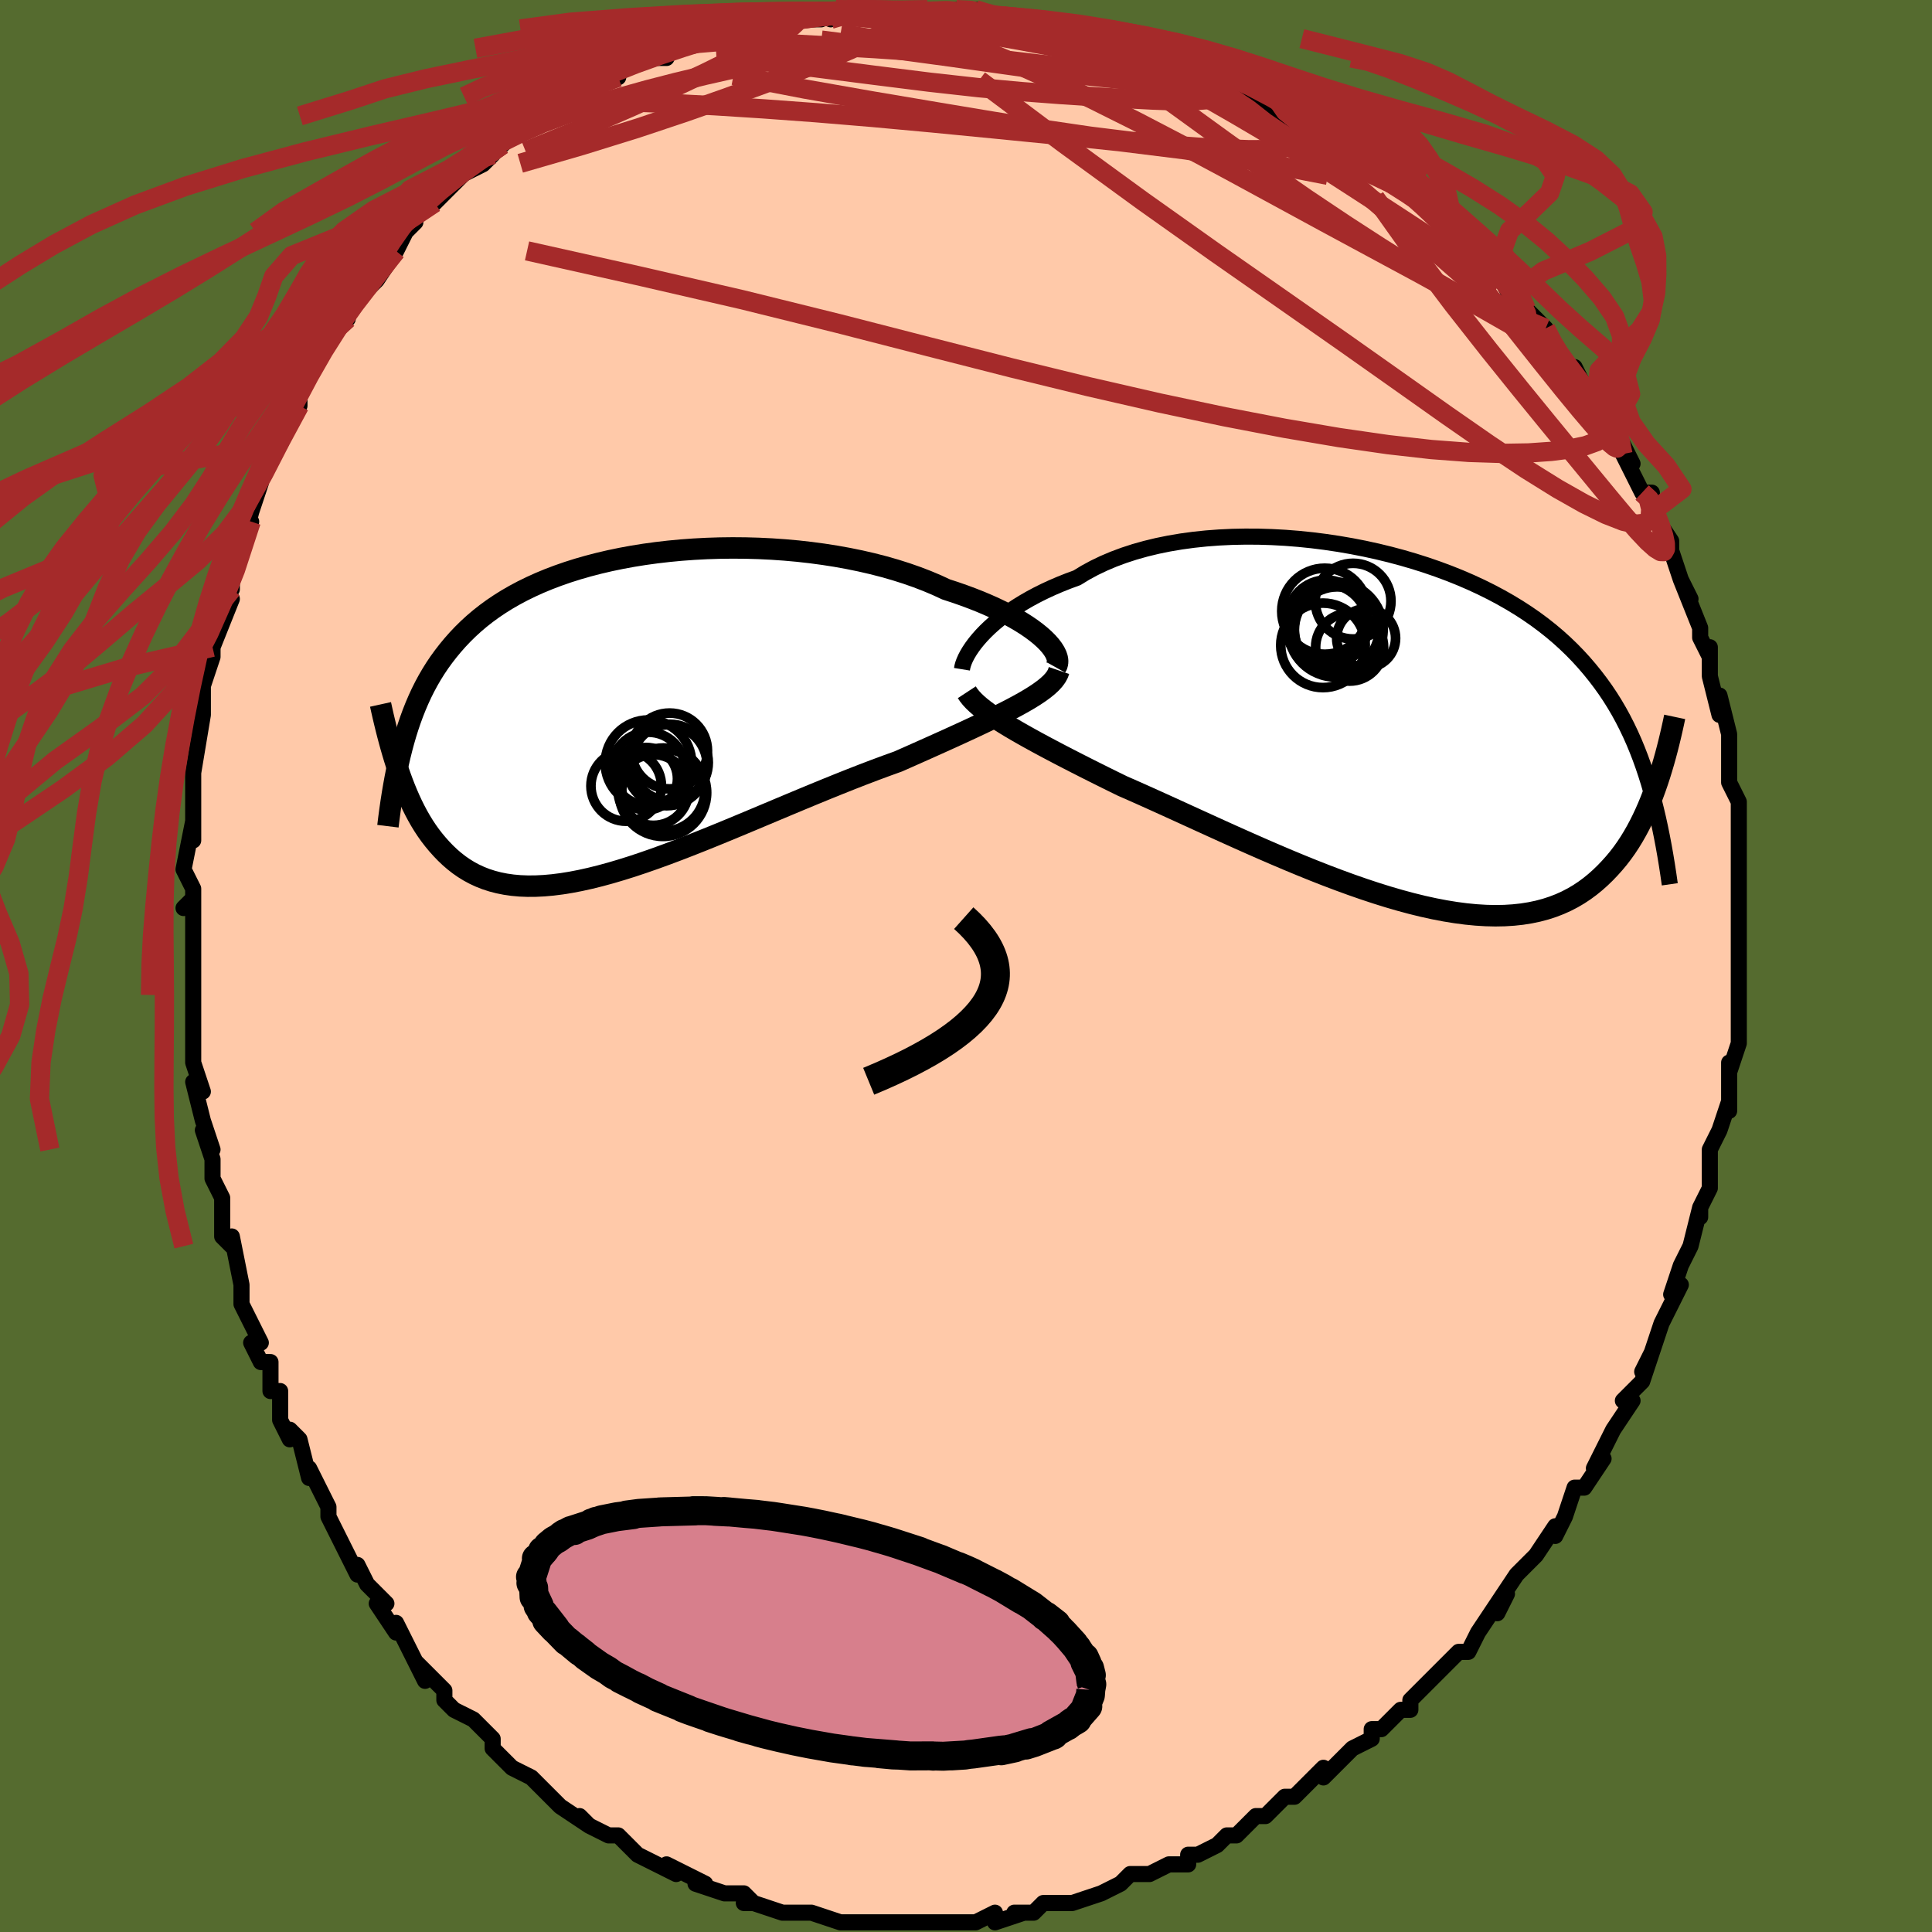 <svg viewBox="-100 -100 200 200" xmlns="http://www.w3.org/2000/svg" width="400" height="400" id="face-svg"><defs><clipPath id="leftEyeClipPath"><polyline points="43.663,-7.86,43.268,-8.214,42.827,-8.571,42.341,-8.932,41.812,-9.294,41.241,-9.655,40.628,-10.015,39.976,-10.373,39.286,-10.726,38.559,-11.075,37.796,-11.417,37,-11.753,36.171,-12.08,35.311,-12.399,34.421,-12.709,33.503,-13.008,32.545,-13.452,31.539,-13.876,30.488,-14.28,29.395,-14.662,28.263,-15.021,27.094,-15.356,25.891,-15.666,24.658,-15.95,23.398,-16.208,22.115,-16.44,20.811,-16.644,19.49,-16.821,18.156,-16.971,16.812,-17.092,15.461,-17.186,14.108,-17.252,12.754,-17.29,11.403,-17.301,10.059,-17.285,8.725,-17.242,7.402,-17.172,6.095,-17.077,4.805,-16.955,3.535,-16.808,2.288,-16.637,1.065,-16.441,-0.131,-16.221,-1.299,-15.979,-2.437,-15.713,-3.544,-15.426,-4.618,-15.118,-5.658,-14.789,-6.664,-14.439,-7.634,-14.071,-8.569,-13.684,-9.467,-13.278,-10.329,-12.856,-11.155,-12.416,-11.945,-11.961,-12.699,-11.49,-13.419,-11.004,-14.104,-10.504,-14.756,-9.991,-15.376,-9.464,-15.965,-8.925,-16.524,-8.375,-17.056,-7.814,-17.561,-7.242,-18.043,-6.66,-18.502,-6.068,-18.939,-5.466,-19.353,-4.852,-19.745,-4.225,-20.116,-3.586,-20.467,-2.935,-20.798,-2.272,-21.109,-1.598,-21.403,-0.911,-21.68,-0.214,-21.94,0.495,-22.185,1.215,-22.415,1.946,-22.631,2.688,-22.833,3.441,-23.401,5.126,-23.198,5.74,-22.986,6.349,-22.765,6.953,-22.533,7.55,-22.29,8.141,-22.036,8.722,-21.77,9.295,-21.491,9.857,-21.199,10.407,-20.893,10.944,-20.572,11.468,-20.236,11.976,-19.884,12.468,-19.516,12.944,-19.131,13.405,-18.729,13.854,-18.309,14.29,-17.869,14.709,-17.408,15.108,-16.924,15.487,-16.416,15.841,-15.883,16.17,-15.324,16.471,-14.737,16.743,-14.123,16.984,-13.479,17.192,-12.805,17.367,-12.101,17.507,-11.365,17.612,-10.599,17.681,-9.801,17.712,-8.971,17.706,-8.109,17.663,-7.216,17.583,-6.291,17.466,-5.336,17.312,-4.349,17.122,-3.333,16.896,-2.288,16.637,-1.214,16.344,-0.114,16.019,1.013,15.665,2.164,15.281,3.339,14.871,4.535,14.437,5.752,13.98,6.986,13.502,8.237,13.007,9.503,12.496,10.78,11.972,12.067,11.438,13.362,10.897,14.662,10.351,15.965,9.803,17.267,9.256,18.568,8.713,19.863,8.176,21.15,7.648,22.426,7.132,23.689,6.629,24.935,6.143,26.162,5.676,27.368,5.229,28.549,4.803,29.581,4.347,30.596,3.896,31.594,3.451,32.572,3.012,33.529,2.581,34.463,2.156,35.372,1.74,36.254,1.331,37.107,0.93,37.93,0.536,38.72,0.151,39.476,-0.226,40.195,-0.595,40.876,-0.957,41.516,-1.312"></polyline></clipPath><clipPath id="rightEyeClipPath"><polyline points="-43.33,-9.675,-42.921,-10.101,-42.474,-10.531,-41.989,-10.962,-41.468,-11.393,-40.91,-11.822,-40.315,-12.246,-39.685,-12.665,-39.02,-13.076,-38.321,-13.479,-37.589,-13.872,-36.824,-14.253,-36.027,-14.622,-35.199,-14.977,-34.342,-15.318,-33.456,-15.643,-32.589,-16.172,-31.669,-16.67,-30.698,-17.136,-29.678,-17.568,-28.612,-17.965,-27.501,-18.327,-26.349,-18.651,-25.159,-18.939,-23.933,-19.189,-22.676,-19.402,-21.39,-19.577,-20.079,-19.715,-18.747,-19.815,-17.397,-19.88,-16.033,-19.907,-14.657,-19.9,-13.275,-19.857,-11.889,-19.781,-10.503,-19.671,-9.12,-19.529,-7.743,-19.355,-6.375,-19.151,-5.02,-18.917,-3.68,-18.655,-2.358,-18.365,-1.057,-18.048,0.222,-17.706,1.476,-17.339,2.702,-16.949,3.9,-16.536,5.067,-16.102,6.202,-15.647,7.304,-15.172,8.372,-14.678,9.404,-14.166,10.401,-13.637,11.361,-13.091,12.285,-12.53,13.173,-11.953,14.024,-11.363,14.839,-10.758,15.619,-10.14,16.364,-9.51,17.075,-8.867,17.755,-8.213,18.403,-7.547,19.021,-6.871,19.611,-6.183,20.176,-5.486,20.716,-4.778,21.232,-4.059,21.724,-3.327,22.192,-2.581,22.637,-1.823,23.06,-1.051,23.461,-0.266,23.842,0.532,24.203,1.343,24.544,2.168,24.868,3.006,25.174,3.857,25.463,4.721,25.737,5.598,25.996,6.489,26.653,5.443,26.425,6.104,26.185,6.761,25.932,7.413,25.667,8.058,25.388,8.696,25.094,9.325,24.786,9.945,24.461,10.554,24.12,11.151,23.762,11.735,23.386,12.305,22.991,12.859,22.577,13.397,22.142,13.917,21.688,14.423,21.215,14.917,20.719,15.397,20.2,15.859,19.656,16.302,19.086,16.722,18.489,17.118,17.862,17.487,17.206,17.827,16.519,18.137,15.801,18.414,15.05,18.658,14.267,18.866,13.451,19.037,12.602,19.172,11.72,19.267,10.804,19.324,9.856,19.342,8.876,19.319,7.863,19.257,6.82,19.156,5.747,19.015,4.645,18.836,3.515,18.619,2.358,18.365,1.177,18.075,-0.028,17.75,-1.254,17.393,-2.5,17.004,-3.763,16.586,-5.041,16.141,-6.333,15.67,-7.635,15.177,-8.945,14.663,-10.261,14.131,-11.579,13.584,-12.898,13.024,-14.213,12.455,-15.523,11.879,-16.825,11.299,-18.116,10.718,-19.392,10.139,-20.651,9.565,-21.89,8.999,-23.107,8.443,-24.298,7.901,-25.462,7.374,-26.595,6.864,-27.695,6.375,-28.761,5.908,-29.752,5.422,-30.723,4.941,-31.673,4.467,-32.602,4,-33.507,3.54,-34.387,3.089,-35.241,2.646,-36.068,2.212,-36.867,1.787,-37.636,1.372,-38.374,0.966,-39.081,0.57,-39.754,0.184,-40.393,-0.192,-40.996,-0.559"></polyline></clipPath><filter id="fuzzy"><feTurbulence id="turbulence" baseFrequency="0.05" numOctaves="3" type="noise" result="noise"></feTurbulence><feDisplacementMap in="SourceGraphic" in2="noise" scale="2"></feDisplacementMap></filter><linearGradient id="rainbowGradient" x1="0%" y1="0%" x2="100%" y2="0%"><stop offset="0%" style="stop-color: rgb(128, 128, 128);  stop-opacity: 1"></stop><stop offset="50%" style="stop-color: rgb(220, 20, 60);  stop-opacity: 1"></stop><stop offset="100%" style="stop-color: rgb(255, 105, 180);  stop-opacity: 1"></stop></linearGradient></defs><title>That&#39;s an ugly face</title><desc>CREATED BY XUAN TANG, MORE INFO AT TXSTC55.GITHUB.IO</desc><rect x="-100" y="-100" width="100%" height="100%" opacity="1" fill="rgb(85, 107, 47)"></rect><polyline id="faceContour" points="80,2,80,1,80,3,80,5,80,7,80,8,80,8,79,11,79,10,79,12,79,15,79,14,78,17,77,19,77,21,77,22,77,23,76,25,76,26,76,25,75,29,75,29,74,31,73,34,74,33,73,35,73,35,72,37,71,40,70,42,71,40,70,43,68,45,69,45,67,48,67,48,65,52,66,51,64,54,64,54,63,54,62,57,61,59,61,58,61,58,59,61,59,61,57,63,55,66,56,65,55,67,55,66,53,69,53,69,52,71,51,71,50,72,49,73,46,76,46,76,46,77,45,77,43,79,42,79,42,80,40,81,39,82,37,84,37,83,36,84,35,85,34,86,33,86,31,88,31,88,30,88,28,90,27,90,26,91,24,92,23,92,23,92,23,93,21,93,19,94,18,94,17,94,16,95,16,95,14,96,11,97,11,97,11,97,8,97,7,98,5,98,6,98,3,99,3,98,1,99,0,99,-1,99,-2,99,-3,99,-5,99,-6,99,-8,99,-9,99,-9,99,-10,99,-13,99,-13,99,-13,99,-16,98,-17,98,-18,98,-19,98,-22,97,-23,97,-22,97,-23,96,-25,96,-25,96,-28,95,-27,95,-29,94,-31,93,-30,94,-34,92,-35,91,-35,91,-36,90,-37,90,-39,89,-40,88,-39,89,-42,87,-43,86,-43,86,-45,84,-45,84,-47,83,-49,81,-49,80,-50,79,-50,79,-51,78,-53,77,-54,76,-54,75,-54,75,-57,72,-56,74,-57,72,-59,68,-59,69,-61,66,-60,66,-61,65,-62,64,-63,62,-63,63,-64,61,-66,57,-66,57,-66,56,-68,52,-68,53,-69,49,-70,48,-70,49,-71,47,-71,44,-72,44,-72,44,-72,41,-73,41,-74,39,-73,39,-75,35,-75,35,-75,33,-76,28,-76,29,-77,28,-77,25,-77,24,-78,22,-78,20,-79,17,-78,19,-79,16,-80,12,-79,13,-80,10,-80,9,-80,6,-80,5,-80,3,-80,4,-80,-1,-80,-3,-80,-3,-80,-7,-81,-6,-80,-7,-80,-8,-81,-10,-80,-15,-80,-13,-80,-17,-80,-16,-80,-20,-80,-20,-79,-26,-79,-26,-79,-26,-79,-27,-79,-29,-78,-32,-78,-33,-78,-33,-76,-38,-77,-38,-77,-39,-76,-39,-76,-41,-74,-46,-75,-43,-74,-47,-74,-47,-73,-50,-73,-51,-73,-52,-71,-54,-71,-54,-69,-58,-69,-59,-69,-58,-69,-60,-67,-63,-67,-64,-65,-66,-64,-67,-65,-67,-64,-68,-63,-69,-62,-70,-61,-71,-59,-74,-60,-73,-59,-74,-58,-76,-57,-77,-57,-78,-55,-79,-53,-81,-52,-82,-52,-82,-50,-83,-49,-84,-49,-85,-48,-85,-47,-86,-45,-88,-44,-88,-42,-89,-40,-90,-41,-90,-40,-91,-38,-91,-37,-92,-36,-92,-36,-93,-32,-94,-31,-94,-31,-95,-30,-95,-28,-96,-27,-96,-25,-97,-26,-96,-23,-97,-23,-97,-21,-97,-21,-98,-19,-98,-17,-98,-15,-98,-15,-99,-13,-99,-14,-98,-11,-99,-11,-99,-8,-99,-7,-99,-6,-99,-4,-99,-4,-99,-1,-99,1,-99,1,-99,4,-98,4,-98,7,-98,6,-98,8,-98,11,-97,11,-97,13,-97,15,-96,12,-97,15,-96,16,-96,20,-94,20,-94,21,-94,24,-93,25,-93,24,-93,26,-92,28,-91,29,-91,29,-91,33,-88,32,-90,33,-88,34,-87,38,-86,37,-86,38,-86,39,-85,39,-85,41,-83,42,-83,44,-81,47,-79,46,-80,46,-80,47,-79,50,-76,51,-75,53,-74,52,-74,55,-72,55,-72,56,-70,57,-69,58,-68,59,-67,59,-67,60,-66,61,-64,61,-64,62,-62,63,-62,64,-60,65,-59,67,-56,66,-56,67,-56,68,-54,69,-52,68,-53,69,-51,70,-49,71,-49,71,-47,73,-44,73,-43,73,-43,74,-40,75,-38,74,-40,76,-35,76,-35,76,-34,77,-32,77,-33,77,-32,77,-30,78,-26,78,-28,79,-24,79,-22,79,-22,79,-19,80,-17,80,-16,80,-16,80,-15,80,-11,80,-11,80,-11,80,-10,80,-9,80,-5,80,-4,80,-3,80,-1,80,2,80,1" fill="#ffc9a9" stroke="black" stroke-width="1.667" stroke-linejoin="round" filter="url(#fuzzy)"></polyline><g transform="translate(44.946 -24.544)"><polyline id="rightCountour" points="-43.33,-9.675,-42.921,-10.101,-42.474,-10.531,-41.989,-10.962,-41.468,-11.393,-40.91,-11.822,-40.315,-12.246,-39.685,-12.665,-39.02,-13.076,-38.321,-13.479,-37.589,-13.872,-36.824,-14.253,-36.027,-14.622,-35.199,-14.977,-34.342,-15.318,-33.456,-15.643,-32.589,-16.172,-31.669,-16.67,-30.698,-17.136,-29.678,-17.568,-28.612,-17.965,-27.501,-18.327,-26.349,-18.651,-25.159,-18.939,-23.933,-19.189,-22.676,-19.402,-21.39,-19.577,-20.079,-19.715,-18.747,-19.815,-17.397,-19.88,-16.033,-19.907,-14.657,-19.9,-13.275,-19.857,-11.889,-19.781,-10.503,-19.671,-9.12,-19.529,-7.743,-19.355,-6.375,-19.151,-5.02,-18.917,-3.68,-18.655,-2.358,-18.365,-1.057,-18.048,0.222,-17.706,1.476,-17.339,2.702,-16.949,3.9,-16.536,5.067,-16.102,6.202,-15.647,7.304,-15.172,8.372,-14.678,9.404,-14.166,10.401,-13.637,11.361,-13.091,12.285,-12.53,13.173,-11.953,14.024,-11.363,14.839,-10.758,15.619,-10.14,16.364,-9.51,17.075,-8.867,17.755,-8.213,18.403,-7.547,19.021,-6.871,19.611,-6.183,20.176,-5.486,20.716,-4.778,21.232,-4.059,21.724,-3.327,22.192,-2.581,22.637,-1.823,23.06,-1.051,23.461,-0.266,23.842,0.532,24.203,1.343,24.544,2.168,24.868,3.006,25.174,3.857,25.463,4.721,25.737,5.598,25.996,6.489,26.653,5.443,26.425,6.104,26.185,6.761,25.932,7.413,25.667,8.058,25.388,8.696,25.094,9.325,24.786,9.945,24.461,10.554,24.12,11.151,23.762,11.735,23.386,12.305,22.991,12.859,22.577,13.397,22.142,13.917,21.688,14.423,21.215,14.917,20.719,15.397,20.2,15.859,19.656,16.302,19.086,16.722,18.489,17.118,17.862,17.487,17.206,17.827,16.519,18.137,15.801,18.414,15.05,18.658,14.267,18.866,13.451,19.037,12.602,19.172,11.72,19.267,10.804,19.324,9.856,19.342,8.876,19.319,7.863,19.257,6.82,19.156,5.747,19.015,4.645,18.836,3.515,18.619,2.358,18.365,1.177,18.075,-0.028,17.75,-1.254,17.393,-2.5,17.004,-3.763,16.586,-5.041,16.141,-6.333,15.67,-7.635,15.177,-8.945,14.663,-10.261,14.131,-11.579,13.584,-12.898,13.024,-14.213,12.455,-15.523,11.879,-16.825,11.299,-18.116,10.718,-19.392,10.139,-20.651,9.565,-21.89,8.999,-23.107,8.443,-24.298,7.901,-25.462,7.374,-26.595,6.864,-27.695,6.375,-28.761,5.908,-29.752,5.422,-30.723,4.941,-31.673,4.467,-32.602,4,-33.507,3.54,-34.387,3.089,-35.241,2.646,-36.068,2.212,-36.867,1.787,-37.636,1.372,-38.374,0.966,-39.081,0.57,-39.754,0.184,-40.393,-0.192,-40.996,-0.559" fill="white" stroke="white" stroke-width="0" stroke-linejoin="round" filter="url(#fuzzy)"></polyline></g><g transform="translate(-35.57 -25.977)"><polyline id="leftCountour" points="43.663,-7.86,43.268,-8.214,42.827,-8.571,42.341,-8.932,41.812,-9.294,41.241,-9.655,40.628,-10.015,39.976,-10.373,39.286,-10.726,38.559,-11.075,37.796,-11.417,37,-11.753,36.171,-12.08,35.311,-12.399,34.421,-12.709,33.503,-13.008,32.545,-13.452,31.539,-13.876,30.488,-14.28,29.395,-14.662,28.263,-15.021,27.094,-15.356,25.891,-15.666,24.658,-15.95,23.398,-16.208,22.115,-16.44,20.811,-16.644,19.49,-16.821,18.156,-16.971,16.812,-17.092,15.461,-17.186,14.108,-17.252,12.754,-17.29,11.403,-17.301,10.059,-17.285,8.725,-17.242,7.402,-17.172,6.095,-17.077,4.805,-16.955,3.535,-16.808,2.288,-16.637,1.065,-16.441,-0.131,-16.221,-1.299,-15.979,-2.437,-15.713,-3.544,-15.426,-4.618,-15.118,-5.658,-14.789,-6.664,-14.439,-7.634,-14.071,-8.569,-13.684,-9.467,-13.278,-10.329,-12.856,-11.155,-12.416,-11.945,-11.961,-12.699,-11.49,-13.419,-11.004,-14.104,-10.504,-14.756,-9.991,-15.376,-9.464,-15.965,-8.925,-16.524,-8.375,-17.056,-7.814,-17.561,-7.242,-18.043,-6.66,-18.502,-6.068,-18.939,-5.466,-19.353,-4.852,-19.745,-4.225,-20.116,-3.586,-20.467,-2.935,-20.798,-2.272,-21.109,-1.598,-21.403,-0.911,-21.68,-0.214,-21.94,0.495,-22.185,1.215,-22.415,1.946,-22.631,2.688,-22.833,3.441,-23.401,5.126,-23.198,5.74,-22.986,6.349,-22.765,6.953,-22.533,7.55,-22.29,8.141,-22.036,8.722,-21.77,9.295,-21.491,9.857,-21.199,10.407,-20.893,10.944,-20.572,11.468,-20.236,11.976,-19.884,12.468,-19.516,12.944,-19.131,13.405,-18.729,13.854,-18.309,14.29,-17.869,14.709,-17.408,15.108,-16.924,15.487,-16.416,15.841,-15.883,16.17,-15.324,16.471,-14.737,16.743,-14.123,16.984,-13.479,17.192,-12.805,17.367,-12.101,17.507,-11.365,17.612,-10.599,17.681,-9.801,17.712,-8.971,17.706,-8.109,17.663,-7.216,17.583,-6.291,17.466,-5.336,17.312,-4.349,17.122,-3.333,16.896,-2.288,16.637,-1.214,16.344,-0.114,16.019,1.013,15.665,2.164,15.281,3.339,14.871,4.535,14.437,5.752,13.98,6.986,13.502,8.237,13.007,9.503,12.496,10.78,11.972,12.067,11.438,13.362,10.897,14.662,10.351,15.965,9.803,17.267,9.256,18.568,8.713,19.863,8.176,21.15,7.648,22.426,7.132,23.689,6.629,24.935,6.143,26.162,5.676,27.368,5.229,28.549,4.803,29.581,4.347,30.596,3.896,31.594,3.451,32.572,3.012,33.529,2.581,34.463,2.156,35.372,1.74,36.254,1.331,37.107,0.93,37.93,0.536,38.72,0.151,39.476,-0.226,40.195,-0.595,40.876,-0.957,41.516,-1.312" fill="white" stroke="white" stroke-width="0" stroke-linejoin="round" filter="url(#fuzzy)"></polyline></g><g transform="translate(44.946 -24.544)"><polyline id="rightUpper" points="-45.363,-6.175,-45.323,-6.419,-45.248,-6.695,-45.138,-7,-44.992,-7.33,-44.809,-7.682,-44.588,-8.054,-44.33,-8.441,-44.035,-8.843,-43.701,-9.254,-43.33,-9.675,-42.921,-10.101,-42.474,-10.531,-41.989,-10.962,-41.468,-11.393,-40.91,-11.822,-40.315,-12.246,-39.685,-12.665,-39.02,-13.076,-38.321,-13.479,-37.589,-13.872,-36.824,-14.253,-36.027,-14.622,-35.199,-14.977,-34.342,-15.318,-33.456,-15.643,-32.589,-16.172,-31.669,-16.67,-30.698,-17.136,-29.678,-17.568,-28.612,-17.965,-27.501,-18.327,-26.349,-18.651,-25.159,-18.939,-23.933,-19.189,-22.676,-19.402,-21.39,-19.577,-20.079,-19.715,-18.747,-19.815,-17.397,-19.88,-16.033,-19.907,-14.657,-19.9,-13.275,-19.857,-11.889,-19.781,-10.503,-19.671,-9.12,-19.529,-7.743,-19.355,-6.375,-19.151,-5.02,-18.917,-3.68,-18.655,-2.358,-18.365,-1.057,-18.048,0.222,-17.706,1.476,-17.339,2.702,-16.949,3.9,-16.536,5.067,-16.102,6.202,-15.647,7.304,-15.172,8.372,-14.678,9.404,-14.166,10.401,-13.637,11.361,-13.091,12.285,-12.53,13.173,-11.953,14.024,-11.363,14.839,-10.758,15.619,-10.14,16.364,-9.51,17.075,-8.867,17.755,-8.213,18.403,-7.547,19.021,-6.871,19.611,-6.183,20.176,-5.486,20.716,-4.778,21.232,-4.059,21.724,-3.327,22.192,-2.581,22.637,-1.823,23.06,-1.051,23.461,-0.266,23.842,0.532,24.203,1.343,24.544,2.168,24.868,3.006,25.174,3.857,25.463,4.721,25.737,5.598,25.996,6.489,26.24,7.393,26.471,8.309,26.69,9.238,26.896,10.181,27.09,11.135,27.274,12.102,27.447,13.081,27.611,14.071,27.765,15.074,27.91,16.087" fill="none" stroke="black" stroke-width="1.667" stroke-linejoin="round" filter="url(#fuzzy)"></polyline><polyline id="rightLower" points="-44.862,-3.795,-44.666,-3.496,-44.426,-3.194,-44.142,-2.888,-43.815,-2.577,-43.446,-2.259,-43.035,-1.936,-42.583,-1.604,-42.092,-1.264,-41.563,-0.916,-40.996,-0.559,-40.393,-0.192,-39.754,0.184,-39.081,0.57,-38.374,0.966,-37.636,1.372,-36.867,1.787,-36.068,2.212,-35.241,2.646,-34.387,3.089,-33.507,3.54,-32.602,4,-31.673,4.467,-30.723,4.941,-29.752,5.422,-28.761,5.908,-27.695,6.375,-26.595,6.864,-25.462,7.374,-24.298,7.901,-23.107,8.443,-21.89,8.999,-20.651,9.565,-19.392,10.139,-18.116,10.718,-16.825,11.299,-15.523,11.879,-14.213,12.455,-12.898,13.024,-11.579,13.584,-10.261,14.131,-8.945,14.663,-7.635,15.177,-6.333,15.67,-5.041,16.141,-3.763,16.586,-2.5,17.004,-1.254,17.393,-0.028,17.75,1.177,18.075,2.358,18.365,3.515,18.619,4.645,18.836,5.747,19.015,6.82,19.156,7.863,19.257,8.876,19.319,9.856,19.342,10.804,19.324,11.72,19.267,12.602,19.172,13.451,19.037,14.267,18.866,15.05,18.658,15.801,18.414,16.519,18.137,17.206,17.827,17.862,17.487,18.489,17.118,19.086,16.722,19.656,16.302,20.2,15.859,20.719,15.397,21.215,14.917,21.688,14.423,22.142,13.917,22.577,13.397,22.991,12.859,23.386,12.305,23.762,11.735,24.12,11.151,24.461,10.554,24.786,9.945,25.094,9.325,25.388,8.696,25.667,8.058,25.932,7.413,26.185,6.761,26.425,6.104,26.653,5.443,26.871,4.779,27.077,4.111,27.274,3.442,27.462,2.772,27.641,2.101,27.811,1.43,27.973,0.76,28.128,0.091,28.276,-0.577,28.417,-1.244" fill="none" stroke="black" stroke-width="2.222" stroke-linejoin="round" filter="url(#fuzzy)"></polyline><!--[--><circle r="4.374" cx="-7.99" cy="-8.65" stroke="black" fill="none" stroke-width="1" filter="url(#fuzzy)" clip-path="url(#rightEyeClipPath)"></circle><circle r="3.919" cx="-4.872" cy="-13.224" stroke="black" fill="none" stroke-width="1" filter="url(#fuzzy)" clip-path="url(#rightEyeClipPath)"></circle><circle r="3.517" cx="-5.234" cy="-8.465" stroke="black" fill="none" stroke-width="1" filter="url(#fuzzy)" clip-path="url(#rightEyeClipPath)"></circle><circle r="3.994" cx="-7.646" cy="-11.415" stroke="black" fill="none" stroke-width="1" filter="url(#fuzzy)" clip-path="url(#rightEyeClipPath)"></circle><circle r="4.459" cx="-6.491" cy="-10.252" stroke="black" fill="none" stroke-width="1" filter="url(#fuzzy)" clip-path="url(#rightEyeClipPath)"></circle><circle r="4.909" cx="-6.673" cy="-10.28" stroke="black" fill="none" stroke-width="1" filter="url(#fuzzy)" clip-path="url(#rightEyeClipPath)"></circle><circle r="4.453" cx="-7.806" cy="-12.183" stroke="black" fill="none" stroke-width="1" filter="url(#fuzzy)" clip-path="url(#rightEyeClipPath)"></circle><circle r="4.404" cx="-6.572" cy="-10.343" stroke="black" fill="none" stroke-width="1" filter="url(#fuzzy)" clip-path="url(#rightEyeClipPath)"></circle><circle r="3.049" cx="-3.524" cy="-9.386" stroke="black" fill="none" stroke-width="1" filter="url(#fuzzy)" clip-path="url(#rightEyeClipPath)"></circle><circle r="4.257" cx="-7.607" cy="-10.739" stroke="black" fill="none" stroke-width="1" filter="url(#fuzzy)" clip-path="url(#rightEyeClipPath)"></circle><!--]--></g><g transform="translate(-35.57 -25.977)"><polyline id="leftUpper" points="44.866,-4.94,44.984,-5.151,45.047,-5.386,45.056,-5.643,45.011,-5.918,44.913,-6.211,44.763,-6.519,44.563,-6.839,44.312,-7.171,44.012,-7.512,43.663,-7.86,43.268,-8.214,42.827,-8.571,42.341,-8.932,41.812,-9.294,41.241,-9.655,40.628,-10.015,39.976,-10.373,39.286,-10.726,38.559,-11.075,37.796,-11.417,37,-11.753,36.171,-12.08,35.311,-12.399,34.421,-12.709,33.503,-13.008,32.545,-13.452,31.539,-13.876,30.488,-14.28,29.395,-14.662,28.263,-15.021,27.094,-15.356,25.891,-15.666,24.658,-15.95,23.398,-16.208,22.115,-16.44,20.811,-16.644,19.49,-16.821,18.156,-16.971,16.812,-17.092,15.461,-17.186,14.108,-17.252,12.754,-17.29,11.403,-17.301,10.059,-17.285,8.725,-17.242,7.402,-17.172,6.095,-17.077,4.805,-16.955,3.535,-16.808,2.288,-16.637,1.065,-16.441,-0.131,-16.221,-1.299,-15.979,-2.437,-15.713,-3.544,-15.426,-4.618,-15.118,-5.658,-14.789,-6.664,-14.439,-7.634,-14.071,-8.569,-13.684,-9.467,-13.278,-10.329,-12.856,-11.155,-12.416,-11.945,-11.961,-12.699,-11.49,-13.419,-11.004,-14.104,-10.504,-14.756,-9.991,-15.376,-9.464,-15.965,-8.925,-16.524,-8.375,-17.056,-7.814,-17.561,-7.242,-18.043,-6.66,-18.502,-6.068,-18.939,-5.466,-19.353,-4.852,-19.745,-4.225,-20.116,-3.586,-20.467,-2.935,-20.798,-2.272,-21.109,-1.598,-21.403,-0.911,-21.68,-0.214,-21.94,0.495,-22.185,1.215,-22.415,1.946,-22.631,2.688,-22.833,3.441,-23.023,4.204,-23.201,4.977,-23.368,5.76,-23.525,6.553,-23.671,7.356,-23.808,8.169,-23.937,8.99,-24.056,9.82,-24.168,10.659,-24.272,11.506" fill="none" stroke="black" stroke-width="2.222" stroke-linejoin="round" filter="url(#fuzzy)"></polyline><polyline id="leftLower" points="45.196,-4.614,45.085,-4.289,44.91,-3.967,44.674,-3.645,44.38,-3.322,44.029,-2.998,43.625,-2.67,43.17,-2.339,42.665,-2.002,42.113,-1.66,41.516,-1.312,40.876,-0.957,40.195,-0.595,39.476,-0.226,38.72,0.151,37.93,0.536,37.107,0.93,36.254,1.331,35.372,1.74,34.463,2.156,33.529,2.581,32.572,3.012,31.594,3.451,30.596,3.896,29.581,4.347,28.549,4.803,27.368,5.229,26.162,5.676,24.935,6.143,23.689,6.629,22.426,7.132,21.15,7.648,19.863,8.176,18.568,8.713,17.267,9.256,15.965,9.803,14.662,10.351,13.362,10.897,12.067,11.438,10.78,11.972,9.503,12.496,8.237,13.007,6.986,13.502,5.752,13.98,4.535,14.437,3.339,14.871,2.164,15.281,1.013,15.665,-0.114,16.019,-1.214,16.344,-2.288,16.637,-3.333,16.896,-4.349,17.122,-5.336,17.312,-6.291,17.466,-7.216,17.583,-8.109,17.663,-8.971,17.706,-9.801,17.712,-10.599,17.681,-11.365,17.612,-12.101,17.507,-12.805,17.367,-13.479,17.192,-14.123,16.984,-14.737,16.743,-15.324,16.471,-15.883,16.17,-16.416,15.841,-16.924,15.487,-17.408,15.108,-17.869,14.709,-18.309,14.29,-18.729,13.854,-19.131,13.405,-19.516,12.944,-19.884,12.468,-20.236,11.976,-20.572,11.468,-20.893,10.944,-21.199,10.407,-21.491,9.857,-21.77,9.295,-22.036,8.722,-22.29,8.141,-22.533,7.55,-22.765,6.953,-22.986,6.349,-23.198,5.74,-23.401,5.126,-23.596,4.508,-23.782,3.888,-23.962,3.266,-24.133,2.642,-24.299,2.017,-24.458,1.392,-24.611,0.767,-24.759,0.143,-24.901,-0.48,-25.038,-1.102" fill="none" stroke="black" stroke-width="2.222" stroke-linejoin="round" filter="url(#fuzzy)"></polyline><!--[--><circle r="4.189" cx="4.583" cy="5.198" stroke="black" fill="none" stroke-width="1" filter="url(#fuzzy)" clip-path="url(#leftEyeClipPath)"></circle><circle r="3.967" cx="4.926" cy="4.919" stroke="black" fill="none" stroke-width="1" filter="url(#fuzzy)" clip-path="url(#leftEyeClipPath)"></circle><circle r="4.311" cx="4.252" cy="7.716" stroke="black" fill="none" stroke-width="1" filter="url(#fuzzy)" clip-path="url(#leftEyeClipPath)"></circle><circle r="3.792" cx="2.689" cy="5.567" stroke="black" fill="none" stroke-width="1" filter="url(#fuzzy)" clip-path="url(#leftEyeClipPath)"></circle><circle r="3.651" cx="0.394" cy="7.343" stroke="black" fill="none" stroke-width="1" filter="url(#fuzzy)" clip-path="url(#leftEyeClipPath)"></circle><circle r="3.233" cx="2.469" cy="6.589" stroke="black" fill="none" stroke-width="1" filter="url(#fuzzy)" clip-path="url(#leftEyeClipPath)"></circle><circle r="4.471" cx="2.696" cy="4.977" stroke="black" fill="none" stroke-width="1" filter="url(#fuzzy)" clip-path="url(#leftEyeClipPath)"></circle><circle r="3.663" cx="3.209" cy="7.755" stroke="black" fill="none" stroke-width="1" filter="url(#fuzzy)" clip-path="url(#leftEyeClipPath)"></circle><circle r="4.526" cx="4.198" cy="8.036" stroke="black" fill="none" stroke-width="1" filter="url(#fuzzy)" clip-path="url(#leftEyeClipPath)"></circle><circle r="3.926" cx="4.884" cy="3.718" stroke="black" fill="none" stroke-width="1" filter="url(#fuzzy)" clip-path="url(#leftEyeClipPath)"></circle><!--]--></g><g id="hairs"><!--[--><polyline points="60,-66,60.728,-64.579,61.401,-63.471,62.207,-62.343,63.118,-61.133,64.053,-59.866,64.927,-58.625,65.678,-57.5,66.276,-56.554,66.714,-55.812,66.99,-55.281,67.102,-54.963,67.057,-54.86,66.866,-54.97,66.54,-55.299,66.075,-55.865,65.447,-56.699,64.616,-57.848,63.541,-59.356,62.186,-61.26,60.512,-63.605,58.467,-66.478" fill="none" stroke="rgb(165, 42, 42)" stroke-width="2" stroke-linejoin="round" filter="url(#fuzzy)"></polyline><polyline points="70,-49,70.736,-48.326,71.365,-46.967,71.882,-45.622,72.225,-44.533,72.393,-43.723,72.399,-43.177,72.243,-42.897,71.906,-42.904,71.36,-43.235,70.575,-43.938,69.523,-45.053,68.192,-46.587,66.589,-48.507,64.727,-50.768,62.601,-53.354,60.167,-56.319,57.354,-59.769,54.107,-63.803,50.445,-68.461,46.479,-73.721,42.35,-79.534" fill="none" stroke="rgb(165, 42, 42)" stroke-width="2" stroke-linejoin="round" filter="url(#fuzzy)"></polyline><polyline points="32,-90,33.069,-88.452,34.286,-87.459,35.21,-86.852,35.68,-86.474,35.768,-86.182,35.594,-85.888,35.234,-85.558,34.69,-85.209,33.904,-84.885,32.784,-84.641,31.25,-84.511,29.262,-84.503,26.831,-84.595,23.981,-84.766,20.723,-85.019,17.03,-85.384,12.845,-85.903,8.106,-86.599,2.771,-87.459,-3.174,-88.451,-9.695,-89.553,-16.694,-90.783,-24.069,-92.203" fill="none" stroke="rgb(165, 42, 42)" stroke-width="2" stroke-linejoin="round" filter="url(#fuzzy)"></polyline><polyline points="-31,-95,-29.612,-95.215,-27.76,-95.508,-25.705,-95.68,-23.483,-95.702,-21.065,-95.617,-18.436,-95.477,-15.602,-95.319,-12.575,-95.15,-9.367,-94.961,-6.002,-94.732,-2.53,-94.45,0.973,-94.114,4.427,-93.736,7.78,-93.342,11.023,-92.962,14.185,-92.62,17.284,-92.321,20.265,-92.062,23.015,-91.842,25.538,-91.581" fill="none" stroke="rgb(165, 42, 42)" stroke-width="2" stroke-linejoin="round" filter="url(#fuzzy)"></polyline><polyline points="-1,-99,0.411,-98.933,1.537,-98.706,2.561,-98.441,3.389,-98.221,3.961,-98.043,4.264,-97.868,4.286,-97.667,3.978,-97.437,3.263,-97.19,2.072,-96.943,0.37,-96.703,-1.827,-96.455,-4.486,-96.173,-7.608,-95.833,-11.261,-95.432,-15.53,-95.001,-20.417,-94.58,-25.839,-94.195" fill="none" stroke="rgb(165, 42, 42)" stroke-width="2" stroke-linejoin="round" filter="url(#fuzzy)"></polyline><polyline points="67,-56,66.535,-55.902,66.417,-55.443,66.071,-54.832,65.302,-54.284,64.114,-53.855,62.544,-53.525,60.597,-53.275,58.239,-53.111,55.415,-53.063,52.072,-53.169,48.168,-53.464,43.681,-53.973,38.61,-54.705,32.967,-55.666,26.763,-56.859,19.999,-58.292,12.661,-59.975,4.716,-61.917,-3.875,-64.108,-13.157,-66.495,-23.181,-68.977,-33.981,-71.466,-45.439,-74.029" fill="none" stroke="rgb(165, 42, 42)" stroke-width="2" stroke-linejoin="round" filter="url(#fuzzy)"></polyline><polyline points="-49,-85,-47.785,-85.399,-45.997,-86.286,-43.757,-87.278,-41.226,-88.224,-38.547,-89.103,-35.799,-89.928,-32.979,-90.716,-30.036,-91.476,-26.933,-92.218,-23.679,-92.954,-20.332,-93.692,-16.976,-94.436,-13.695,-95.172,-10.559,-95.876,-7.606,-96.515,-4.84,-97.069,-2.295,-97.563,-0.146,-98.108" fill="none" stroke="rgb(165, 42, 42)" stroke-width="2" stroke-linejoin="round" filter="url(#fuzzy)"></polyline><polyline points="70,-49,70.616,-48.416,70.889,-47.309,70.816,-46.371,70.326,-45.842,69.403,-45.738,68.048,-46.038,66.249,-46.739,63.99,-47.852,61.248,-49.401,57.993,-51.424,54.186,-53.955,49.791,-57.008,44.774,-60.559,39.114,-64.557,32.806,-68.97,25.863,-73.82,18.307,-79.183,10.145,-85.129,1.367,-91.702" fill="none" stroke="rgb(165, 42, 42)" stroke-width="2" stroke-linejoin="round" filter="url(#fuzzy)"></polyline><polyline points="21,-94,23.02,-93.376,23.939,-93.049,24.473,-92.734,24.891,-92.392,25.164,-92.06,25.187,-91.771,24.866,-91.54,24.134,-91.379,22.952,-91.298,21.298,-91.313,19.157,-91.448,16.502,-91.733,13.294,-92.191,9.493,-92.814,5.059,-93.562,-0.075,-94.397,-6.034,-95.348,-12.982,-96.525" fill="none" stroke="rgb(165, 42, 42)" stroke-width="2" stroke-linejoin="round" filter="url(#fuzzy)"></polyline><polyline points="44,-81,45.699,-79.918,46.456,-79.399,47.308,-78.642,48.508,-77.505,49.926,-76.163,51.335,-74.852,52.563,-73.732,53.53,-72.864,54.214,-72.254,54.601,-71.895,54.668,-71.798,54.382,-72.008,53.682,-72.603,52.434,-73.733,50.366,-75.68" fill="none" stroke="rgb(165, 42, 42)" stroke-width="2" stroke-linejoin="round" filter="url(#fuzzy)"></polyline><polyline points="-17,-98,-15.513,-98.204,-14.249,-98.371,-12.851,-98.345,-11.202,-98.214,-9.282,-98.045,-7.137,-97.852,-4.84,-97.625,-2.452,-97.354,-0.016,-97.042,2.439,-96.693,4.887,-96.318,7.293,-95.928,9.617,-95.536,11.817,-95.153,13.855,-94.795,15.7,-94.478,17.325,-94.212,18.72,-94.001,19.889,-93.845,20.851,-93.736,21.632,-93.665,22.203,-93.617,22.28,-93.627" fill="none" stroke="rgb(165, 42, 42)" stroke-width="2" stroke-linejoin="round" filter="url(#fuzzy)"></polyline><polyline points="-11,-99,-9.933,-98.829,-7.789,-98.33,-5.2,-97.534,-2.262,-96.467,1.05,-95.143,4.747,-93.568,8.802,-91.745,13.15,-89.681,17.721,-87.397,22.451,-84.931,27.293,-82.335,32.212,-79.661,37.17,-76.965,42.129,-74.289,47.037,-71.642,51.841,-68.992,56.501,-66.331" fill="none" stroke="rgb(165, 42, 42)" stroke-width="2" stroke-linejoin="round" filter="url(#fuzzy)"></polyline><polyline points="55,-72,55.924,-70.447,56.736,-69.374,57.365,-68.602,57.787,-68.029,58.016,-67.579,58.069,-67.216,57.956,-66.943,57.674,-66.779,57.217,-66.744,56.563,-66.856,55.676,-67.139,54.509,-67.628,53.008,-68.365,51.121,-69.392,48.812,-70.737,46.058,-72.415,42.857,-74.428,39.243,-76.769,35.288,-79.414,31.083,-82.332,26.648,-85.516,21.846,-88.998,16.501,-92.819" fill="none" stroke="rgb(165, 42, 42)" stroke-width="2" stroke-linejoin="round" filter="url(#fuzzy)"></polyline><polyline points="1,-99,1.863,-98.723,3.405,-98.299,5.058,-97.933,6.735,-97.607,8.46,-97.269,10.232,-96.895,11.989,-96.497,13.636,-96.105,15.1,-95.74,16.362,-95.41,17.459,-95.105,18.434,-94.815,19.284,-94.539,19.927,-94.31,20.226,-94.187,20.04,-94.241,19.246,-94.539,17.714,-95.115,15.336,-95.934" fill="none" stroke="rgb(165, 42, 42)" stroke-width="2" stroke-linejoin="round" filter="url(#fuzzy)"></polyline><polyline points="-21,-97,-20.434,-97.599,-19.344,-97.792,-18.348,-97.824,-17.75,-97.765,-17.644,-97.585,-18.019,-97.239,-18.846,-96.708,-20.115,-95.981,-21.85,-95.046,-24.105,-93.884,-26.945,-92.481,-30.437,-90.832,-34.655,-88.921,-39.695,-86.735,-45.587,-84.336" fill="none" stroke="rgb(165, 42, 42)" stroke-width="2" stroke-linejoin="round" filter="url(#fuzzy)"></polyline><polyline points="-14,-98,-11.957,-98.613,-10.55,-98.818,-9.388,-98.835,-8.481,-98.75,-7.838,-98.594,-7.444,-98.369,-7.296,-98.066,-7.425,-97.666,-7.891,-97.152,-8.767,-96.511,-10.117,-95.743,-11.985,-94.848,-14.381,-93.827,-17.289,-92.677,-20.687,-91.391,-24.572,-89.966,-28.996,-88.404,-34.046,-86.716,-39.781,-84.934,-46.142,-83.093" fill="none" stroke="rgb(165, 42, 42)" stroke-width="2" stroke-linejoin="round" filter="url(#fuzzy)"></polyline><polyline points="24,-93,24.488,-92.929,24.929,-92.626,25.573,-92.188,26.224,-91.729,26.713,-91.29,26.953,-90.879,26.905,-90.498,26.555,-90.159,25.891,-89.877,24.883,-89.673,23.48,-89.565,21.635,-89.558,19.325,-89.64,16.56,-89.787,13.371,-89.978,9.777,-90.213,5.766,-90.516,1.278,-90.929,-3.785,-91.492,-9.538,-92.213,-16.062,-93.046,-23.305,-93.927" fill="none" stroke="rgb(165, 42, 42)" stroke-width="2" stroke-linejoin="round" filter="url(#fuzzy)"></polyline><polyline points="11,-97,11.711,-96.848,12.975,-96.411,14.31,-95.77,15.863,-94.92,17.795,-93.841,20.094,-92.559,22.633,-91.14,25.274,-89.65,27.917,-88.133,30.506,-86.611,33.019,-85.091,35.46,-83.574,37.842,-82.06,40.179,-80.553,42.473,-79.065,44.706,-77.611,46.85,-76.21,48.874,-74.872,50.761,-73.599,52.494,-72.4,54.021,-71.338,55.208,-70.527" fill="none" stroke="rgb(165, 42, 42)" stroke-width="2" stroke-linejoin="round" filter="url(#fuzzy)"></polyline><polyline points="21,-94,22.998,-93.381,23.849,-93.063,24.263,-92.763,24.515,-92.438,24.575,-92.129,24.326,-91.869,23.666,-91.673,22.533,-91.55,20.902,-91.515,18.767,-91.584,16.107,-91.776,12.848,-92.117,8.872,-92.623,4.071,-93.291,-1.573,-94.087,-7.957,-94.951,-14.978,-95.846" fill="none" stroke="rgb(165, 42, 42)" stroke-width="2" stroke-linejoin="round" filter="url(#fuzzy)"></polyline><polyline points="-44,-88,-41.971,-88.799,-39.839,-89.252,-37.331,-89.431,-34.189,-89.423,-30.371,-89.285,-25.938,-89.049,-20.96,-88.731,-15.503,-88.331,-9.655,-87.844,-3.529,-87.28,2.775,-86.667,9.218,-86.029,15.849,-85.339,22.774,-84.478,30.054,-83.294,37.464,-81.853" fill="none" stroke="rgb(165, 42, 42)" stroke-width="2" stroke-linejoin="round" filter="url(#fuzzy)"></polyline><polyline points="64,-60,65.06,-58.641,65.86,-57.349,66.407,-56.388,66.835,-55.611,67.17,-54.943,67.393,-54.389,67.504,-53.973,67.509,-53.706,67.4,-53.61,67.143,-53.721,66.683,-54.102,65.966,-54.824,64.946,-55.953,63.595,-57.538,61.887,-59.614,59.785,-62.228,57.208,-65.476,54.034,-69.498,50.191,-74.424" fill="none" stroke="rgb(165, 42, 42)" stroke-width="2" stroke-linejoin="round" filter="url(#fuzzy)"></polyline><polyline points="-15,-98,-14.396,-98.521,-13.228,-98.501,-11.67,-98.323,-9.726,-98.108,-7.466,-97.849,-4.996,-97.528,-2.412,-97.149,0.229,-96.728,2.904,-96.28,5.61,-95.806,8.332,-95.296,11.037,-94.745,13.67,-94.159,16.166,-93.564,18.465,-93.006,20.538,-92.526,22.391,-92.14,24.039,-91.839,25.453,-91.614,26.547,-91.48,27.341,-91.375" fill="none" stroke="rgb(165, 42, 42)" stroke-width="2" stroke-linejoin="round" filter="url(#fuzzy)"></polyline><polyline points="-4,-99,-7.142,-98.944,-10.119,-98.781,-12.757,-98.588,-15.194,-98.353,-17.573,-98.034,-19.943,-97.61,-22.295,-97.089,-24.621,-96.487,-26.943,-95.818,-29.298,-95.082,-31.709,-94.277,-34.159,-93.396,-36.601,-92.432,-38.988,-91.375,-41.313,-90.208,-43.611,-88.922,-45.923,-87.526,-48.231,-86.051,-50.451,-84.537,-52.536,-82.982,-54.696,-81.272,-57.482,-79" fill="none" stroke="rgb(165, 42, 42)" stroke-width="2" stroke-linejoin="round" filter="url(#fuzzy)"></polyline><polyline points="-28,-96,-38.483,-94.956,-39.77,-93.749,-40.316,-92.505,-42.237,-91.279,-45.457,-90.034,-49.272,-88.715,-53.048,-87.287,-56.492,-85.742,-59.623,-84.083,-62.609,-82.315,-65.601,-80.443,-68.67,-78.478,-71.831,-76.44,-75.086,-74.349,-78.458,-72.222,-81.985,-70.059,-85.697,-67.848,-89.591,-65.564,-93.623,-63.179,-97.725,-60.674,-101.83,-58.04,-105.894,-55.287,-109.91,-52.441,-113.883,-49.543,-117.785,-46.644,-121.537,-43.788,-125.038,-40.989,-128.257,-38.219,-131.303,-35.42,-134.379,-32.547,-137.604,-29.615,-140.934,-26.686,-144.489,-23.725,-149.073,-20.461,-155.229,-17" fill="none" stroke="rgb(165, 42, 42)" stroke-width="2" stroke-linejoin="round" filter="url(#fuzzy)"></polyline><polyline points="-28,-96,-35.111,-94.969,-36.658,-93.775,-38.196,-92.541,-40.752,-91.33,-44.466,-90.11,-49.352,-88.821,-55.234,-87.424,-61.734,-85.911,-68.405,-84.288,-74.854,-82.557,-80.787,-80.719,-86.024,-78.78,-90.528,-76.755,-94.414,-74.676,-97.892,-72.575,-101.136,-70.471,-104.172,-68.354,-106.918,-66.186,-109.365,-63.915,-111.782,-61.507,-114.734,-58.953,-118.827,-56.255,-124.407,-53.379,-131.58,-50.241,-140.377,-46.767,-149.139,-43" fill="none" stroke="rgb(165, 42, 42)" stroke-width="2" stroke-linejoin="round" filter="url(#fuzzy)"></polyline><polyline points="-36,-92,-38.609,-91.027,-41.074,-89.979,-43.343,-88.752,-45.664,-87.331,-48.205,-85.761,-50.958,-84.082,-53.788,-82.303,-56.554,-80.42,-59.185,-78.438,-61.669,-76.38,-63.999,-74.277,-66.137,-72.149,-68.045,-69.999,-69.727,-67.809,-71.252,-65.545,-72.739,-63.175,-74.318,-60.677,-76.088,-58.043,-78.101,-55.283,-80.361,-52.424,-82.815,-49.513,-85.364,-46.608,-87.88,-43.762,-90.263,-40.993,-92.519,-38.262,-94.799,-35.484,-97.318,-32.598,-100.108,-29.658,-102.77,-26.828,-104.649,-24.045,-106.062,-20" fill="none" stroke="rgb(165, 42, 42)" stroke-width="2" stroke-linejoin="round" filter="url(#fuzzy)"></polyline><polyline points="-40,-91,-41.926,-89.722,-46.129,-88.159,-50.306,-86.565,-53.815,-84.96,-56.978,-83.286,-60.28,-81.503,-63.98,-79.612,-68.067,-77.64,-72.389,-75.618,-76.791,-73.561,-81.158,-71.465,-85.413,-69.31,-89.542,-67.07,-93.675,-64.72,-98.152,-62.252,-103.422,-59.682,-109.746,-57.052,-116.837,-54.419,-123.777,-51.826,-129.533,-49.261,-133.981,-46.618,-138.699,-43.706,-146.302,-40.48,-157.428,-38" fill="none" stroke="rgb(165, 42, 42)" stroke-width="2" stroke-linejoin="round" filter="url(#fuzzy)"></polyline><polyline points="-48,-85,-49.795,-83.743,-52.03,-82.155,-54.354,-80.304,-56.674,-78.252,-58.842,-76.097,-60.77,-73.923,-62.457,-71.766,-63.95,-69.615,-65.306,-67.423,-66.577,-65.141,-67.81,-62.735,-69.043,-60.19,-70.302,-57.512,-71.593,-54.724,-72.899,-51.862,-74.185,-48.97,-75.409,-46.086,-76.537,-43.234,-77.55,-40.413,-78.452,-37.601,-79.26,-34.768,-79.996,-31.886,-80.677,-28.941,-81.312,-25.923,-81.899,-22.817,-82.432,-19.603,-82.903,-16.269,-83.312,-12.843,-83.665,-9.418,-83.971,-6.141,-84.213,-3.129,-84.358,-0.277,-84.414,3" fill="none" stroke="rgb(165, 42, 42)" stroke-width="2" stroke-linejoin="round" filter="url(#fuzzy)"></polyline><polyline points="-48,-85,-49.777,-83.743,-53.056,-82.155,-57.28,-80.304,-61.286,-78.252,-64.374,-76.097,-66.502,-73.923,-67.984,-71.766,-69.214,-69.615,-70.51,-67.423,-72.061,-65.141,-73.936,-62.735,-76.12,-60.19,-78.543,-57.512,-81.109,-54.724,-83.706,-51.862,-86.227,-48.97,-88.583,-46.086,-90.715,-43.234,-92.601,-40.413,-94.248,-37.601,-95.687,-34.768,-96.957,-31.886,-98.099,-28.941,-99.149,-25.923,-100.137,-22.817,-101.09,-19.603,-102.044,-16.269,-103.085,-12.843,-104.374,-9.418,-106.046,-6.141,-107.942,-3.129,-109.539,-0.277,-111.053,3" fill="none" stroke="rgb(165, 42, 42)" stroke-width="2" stroke-linejoin="round" filter="url(#fuzzy)"></polyline><polyline points="-49,-84,-53.937,-82.243,-57.564,-80.368,-59.252,-78.271,-60.407,-76.071,-61.808,-73.873,-63.687,-71.718,-66.084,-69.583,-68.951,-67.412,-72.124,-65.148,-75.349,-62.75,-78.385,-60.207,-81.132,-57.526,-83.658,-54.732,-86.112,-51.863,-88.591,-48.965,-91.053,-46.08,-93.351,-43.234,-95.342,-40.426,-96.985,-37.63,-98.364,-34.81,-99.614,-31.938,-100.836,-29.004,-102.068,-26.001,-103.343,-22.913,-104.763,-19.709,-106.498,-16.363,-108.674,-12.891,-111.197,-9.398,-113.676,-6.102,-115.693,-3.264,-117.699,-1" fill="none" stroke="rgb(165, 42, 42)" stroke-width="2" stroke-linejoin="round" filter="url(#fuzzy)"></polyline><polyline points="-55,-79,-58.071,-76.952,-59.447,-74.967,-60.723,-72.983,-62.444,-70.926,-64.721,-68.779,-67.493,-66.518,-70.607,-64.126,-73.879,-61.609,-77.13,-59.007,-80.211,-56.369,-82.99,-53.73,-85.358,-51.089,-87.271,-48.407,-88.809,-45.628,-90.181,-42.718,-91.655,-39.692,-93.396,-36.616,-95.385,-33.568,-97.546,-30.577,-100.076,-27.581,-103.265,-24.352,-105.533,-20" fill="none" stroke="rgb(165, 42, 42)" stroke-width="2" stroke-linejoin="round" filter="url(#fuzzy)"></polyline><polyline points="-57,-78,-59.352,-75.808,-62.233,-73.543,-64.097,-71.406,-65.122,-69.343,-65.896,-67.234,-66.837,-64.989,-68.11,-62.572,-69.708,-59.989,-71.536,-57.263,-73.477,-54.429,-75.425,-51.531,-77.307,-48.616,-79.081,-45.724,-80.737,-42.872,-82.28,-40.05,-83.732,-37.232,-85.11,-34.385,-86.422,-31.485,-87.654,-28.516,-88.768,-25.47,-89.718,-22.339,-90.472,-19.121,-91.037,-15.829,-91.478,-12.499,-91.905,-9.185,-92.429,-5.94,-93.098,-2.786,-93.865,0.306,-94.611,3.408,-95.249,6.602,-95.753,9.972,-95.915,13.764,-94.839,19" fill="none" stroke="rgb(165, 42, 42)" stroke-width="2" stroke-linejoin="round" filter="url(#fuzzy)"></polyline><polyline points="-57,-78,-64.238,-75.804,-69.803,-73.536,-71.663,-71.396,-72.384,-69.327,-73.25,-67.211,-74.747,-64.958,-77.123,-62.534,-80.454,-59.943,-84.566,-57.211,-89.076,-54.373,-93.539,-51.473,-97.618,-48.558,-101.17,-45.664,-104.22,-42.805,-106.861,-39.973,-109.165,-37.142,-111.167,-34.281,-112.919,-31.368,-114.554,-28.387,-116.29,-25.328,-118.337,-22.187,-120.793,-18.968,-123.61,-15.687,-126.709,-12.377,-130.172,-9.079,-134.339,-5.831,-139.638,-2.645,-146.165,0.503,-153.27,3.67,-159.552,6.917,-163.485,10.292,-164.434,13.794,-163.448,17.332,-163.321,20.689,-166.471,24" fill="none" stroke="rgb(165, 42, 42)" stroke-width="2" stroke-linejoin="round" filter="url(#fuzzy)"></polyline><polyline points="-59,-74,-61.697,-72.839,-64.824,-70.78,-67.405,-68.588,-69.879,-66.297,-72.136,-63.859,-74.017,-61.288,-75.655,-58.639,-77.342,-55.967,-79.286,-53.293,-81.482,-50.602,-83.738,-47.855,-85.811,-45.018,-87.539,-42.079,-88.926,-39.053,-90.135,-35.968,-91.416,-32.84,-92.989,-29.661,-94.95,-26.406,-97.204,-23.064,-99.49,-19.666,-101.503,-16.31,-103.111,-13.144,-104.513,-10.315,-106.163,-7.901,-108.483,-5.761,-111.781,-3" fill="none" stroke="rgb(165, 42, 42)" stroke-width="2" stroke-linejoin="round" filter="url(#fuzzy)"></polyline><polyline points="-59,-74,-61.822,-70.864,-64.307,-68.501,-66.77,-66.203,-69.629,-63.741,-73.244,-61.129,-77.496,-58.443,-81.737,-55.742,-85.226,-53.042,-87.618,-50.32,-89.146,-47.536,-90.444,-44.662,-92.235,-41.693,-95.052,-38.642,-99.089,-35.526,-104.167,-32.357,-109.781,-29.137,-115.23,-25.869,-119.814,-22.571,-123.102,-19.282,-125.133,-16.052,-126.417,-12.919,-127.703,-9.881,-129.633,-6.888,-132.52,-3.848,-136.395,-0.684,-141.214,2.625,-146.915,6.011,-153.191,9.359,-159.257,12.53,-163.879,15.266,-165.145,17" fill="none" stroke="rgb(165, 42, 42)" stroke-width="2" stroke-linejoin="round" filter="url(#fuzzy)"></polyline><polyline points="-59,-74,-61.453,-70.857,-63.283,-68.487,-64.917,-66.18,-66.485,-63.708,-67.985,-61.087,-69.412,-58.395,-70.783,-55.686,-72.112,-52.975,-73.403,-50.238,-74.644,-47.438,-75.814,-44.55,-76.889,-41.569,-77.857,-38.508,-78.72,-35.381,-79.494,-32.199,-80.198,-28.969,-80.846,-25.699,-81.439,-22.412,-81.964,-19.139,-82.399,-15.918,-82.725,-12.77,-82.931,-9.686,-83.023,-6.626,-83.033,-3.533,-83.005,-0.365,-82.982,2.886,-82.988,6.177,-83.015,9.442,-83.033,12.619,-82.996,15.702,-82.847,18.76,-82.505,21.938,-81.877,25.348,-80.97,29" fill="none" stroke="rgb(165, 42, 42)" stroke-width="2" stroke-linejoin="round" filter="url(#fuzzy)"></polyline><polyline points="-59,-74,-62.543,-70.878,-64.514,-68.53,-66.379,-66.254,-68.578,-63.815,-70.925,-61.22,-73.108,-58.547,-74.973,-55.862,-76.587,-53.186,-78.164,-50.497,-79.949,-47.751,-82.104,-44.909,-84.63,-41.963,-87.368,-38.932,-90.07,-35.841,-92.503,-32.706,-94.525,-29.52,-96.093,-26.263,-97.232,-22.932,-98.025,-19.567,-98.656,-16.258,-99.424,-13.125,-100.636,-10.255,-102.371,-7.613,-104.351,-4.91,-106.229,-1.425,-108.404,4" fill="none" stroke="rgb(165, 42, 42)" stroke-width="2" stroke-linejoin="round" filter="url(#fuzzy)"></polyline><polyline points="-64,-68,-65.426,-66.334,-68.032,-63.866,-71.995,-61.157,-77.732,-58.411,-84.505,-55.704,-91.19,-53.049,-97.264,-50.402,-102.957,-47.692,-108.753,-44.868,-114.878,-41.923,-121.163,-38.888,-127.181,-35.803,-132.452,-32.687,-136.593,-29.526,-139.439,-26.285,-141.159,-22.95,-142.293,-19.558,-143.623,-16.213,-145.97,-13.066,-150.162,-10.263,-157.111,-7.874,-167.301,-5.75,-178.186,-3" fill="none" stroke="rgb(165, 42, 42)" stroke-width="2" stroke-linejoin="round" filter="url(#fuzzy)"></polyline><polyline points="-64,-67,-67.296,-64,-70.819,-61.097,-74.861,-58.3,-80.496,-55.584,-87.895,-52.944,-95.998,-50.322,-103.392,-47.631,-109.102,-44.813,-112.852,-41.863,-114.987,-38.822,-116.254,-35.737,-117.516,-32.627,-119.428,-29.473,-122.224,-26.238,-125.751,-22.906,-129.721,-19.515,-133.978,-16.174,-138.587,-13.035,-143.864,-10.243,-150.581,-7.863,-159.913,-5.746,-171.506,-3" fill="none" stroke="rgb(165, 42, 42)" stroke-width="2" stroke-linejoin="round" filter="url(#fuzzy)"></polyline><polyline points="-69,-58,-70.944,-54.395,-72.703,-50.97,-74.504,-47.714,-76.729,-44.728,-79.536,-41.967,-82.752,-39.292,-86.07,-36.575,-89.358,-33.762,-92.811,-30.852,-96.826,-27.859,-101.704,-24.79,-107.414,-21.639,-113.561,-18.409,-119.551,-15.122,-124.805,-11.817,-128.878,-8.538,-131.503,-5.314,-132.633,-2.14,-132.537,1.014,-131.853,4.198,-131.438,7.45,-132,10.788,-133.699,14.188,-136.077,17.591,-138.4,20.914,-140.172,24.087,-141.55,27.113,-143.782,30.273,-148.724,35" fill="none" stroke="rgb(165, 42, 42)" stroke-width="2" stroke-linejoin="round" filter="url(#fuzzy)"></polyline><polyline points="-71,-54,-89.325,-50.782,-88.5,-47.47,-88.831,-44.471,-93.345,-41.752,-99.71,-39.113,-105.149,-36.401,-108.233,-33.568,-108.978,-30.628,-108.211,-27.605,-106.933,-24.505,-105.968,-21.326,-105.871,-18.078,-106.917,-14.784,-109.088,-11.48,-112.081,-8.198,-115.381,-4.953,-118.416,-1.737,-120.712,1.474,-122.011,4.708,-122.324,7.987,-121.907,11.311,-121.193,14.666,-120.677,18.027,-120.789,21.373,-121.789,24.701,-123.731,28.02,-126.474,31.334,-129.72,34.614,-133.061,37.769,-136.106,40.672,-138.698,43.242,-140.887,45.541,-142.217,47.68,-140.352,49" fill="none" stroke="rgb(165, 42, 42)" stroke-width="2" stroke-linejoin="round" filter="url(#fuzzy)"></polyline><polyline points="-74,-46,-75.626,-41.018,-77.002,-37.543,-78.366,-34.454,-79.935,-31.412,-82.058,-28.274,-85.043,-25.003,-88.932,-21.653,-93.455,-18.327,-98.211,-15.118,-102.925,-12.059,-107.58,-9.109,-112.308,-6.172,-117.149,-3.155,-121.822,-0.009,-125.722,3.242,-128.171,6.523,-128.862,9.749,-128.255,12.867,-127.632,15.883,-128.553,18.887,-131.758,22.025,-136.09,25.397,-138.608,29" fill="none" stroke="rgb(165, 42, 42)" stroke-width="2" stroke-linejoin="round" filter="url(#fuzzy)"></polyline><polyline points="-76,-39,-77.614,-36.955,-79.725,-34.147,-82.009,-31.148,-85.204,-27.976,-89.56,-24.646,-94.315,-21.249,-98.351,-17.901,-100.913,-14.675,-101.844,-11.573,-101.454,-8.539,-100.286,-5.498,-98.957,-2.397,-98.045,0.778,-97.972,4.005,-98.896,7.25,-100.664,10.483,-102.883,13.693,-105.094,16.89,-106.965,20.089,-108.392,23.3,-109.452,26.514,-110.28,29.706,-110.957,32.837,-111.502,35.874,-111.923,38.799,-112.243,41.618,-112.441,44.362,-112.374,47.085,-111.857,49.846,-110.907,52.682,-109.965,55.591,-109.953,58.692,-111.859,63" fill="none" stroke="rgb(165, 42, 42)" stroke-width="2" stroke-linejoin="round" filter="url(#fuzzy)"></polyline><polyline points="-78,-33,-86.752,-30.959,-96.625,-27.993,-101.281,-24.651,-102.122,-21.161,-101.4,-17.739,-100.925,-14.513,-102.039,-11.479,-105.525,-8.545,-111.394,-5.591,-118.771,-2.538,-126.134,0.628,-131.923,3.868,-135.239,7.12,-136.222,10.336,-135.876,13.504,-135.473,16.645,-135.896,19.799,-137.328,22.998,-139.393,26.242,-141.577,29.492,-143.617,32.681,-145.649,35.744,-148.09,38.656,-151.175,41.437,-154.128,44.173,-157.018,47" fill="none" stroke="rgb(165, 42, 42)" stroke-width="2" stroke-linejoin="round" filter="url(#fuzzy)"></polyline><polyline points="71,-47,74.113,-49.363,72.495,-51.773,70.426,-54.041,68.85,-56.291,68.058,-58.547,68.142,-60.761,68.93,-62.89,69.992,-64.931,70.837,-66.914,71.149,-68.877,70.908,-70.842,70.32,-72.806,69.653,-74.75,69.075,-76.646,68.569,-78.472,67.94,-80.214,66.905,-81.874,65.23,-83.465,62.868,-84.998,60.018,-86.482,57.054,-87.906,54.338,-89.245,52.01,-90.466,49.917,-91.546,47.704,-92.506,44.914,-93.422,40.842,-94.468,34.767,-96" fill="none" stroke="rgb(165, 42, 42)" stroke-width="2" stroke-linejoin="round" filter="url(#fuzzy)"></polyline><polyline points="68,-53,67.714,-54.407,67.12,-56.461,66.901,-58.765,67.305,-61.042,67.835,-63.19,67.866,-65.223,67.151,-67.201,65.819,-69.168,64.116,-71.142,62.2,-73.11,60.104,-75.049,57.795,-76.932,55.253,-78.743,52.516,-80.475,49.677,-82.13,46.855,-83.712,44.157,-85.226,41.64,-86.668,39.296,-88.036,37.058,-89.322,34.818,-90.523,32.466,-91.644,29.923,-92.688,27.165,-93.663,24.225,-94.568,21.165,-95.395,18.041,-96.133,14.868,-96.775,11.618,-97.324,8.243,-97.794,4.71,-98.194,1.003,-98.521,-2.908,-98.758,-7.108,-98.878,-11.72,-98.852,-16.787,-98.627,-21.881,-98" fill="none" stroke="rgb(165, 42, 42)" stroke-width="2" stroke-linejoin="round" filter="url(#fuzzy)"></polyline><polyline points="67,-56,68.798,-59.211,68.164,-61.703,66.04,-63.909,63.673,-65.958,61.505,-67.921,59.49,-69.862,57.466,-71.816,55.351,-73.789,53.165,-75.761,50.97,-77.697,48.806,-79.559,46.671,-81.314,44.538,-82.946,42.371,-84.453,40.147,-85.85,37.861,-87.162,35.522,-88.411,33.142,-89.609,30.735,-90.757,28.302,-91.848,25.831,-92.871,23.299,-93.82,20.685,-94.692,17.971,-95.487,15.155,-96.205,12.239,-96.844,9.226,-97.399,6.106,-97.868,2.867,-98.251,-0.485,-98.55,-3.899,-98.765,-7.275,-98.892,-10.518,-98.928,-13.589,-98.862,-16.465,-98.627,-19.04,-98" fill="none" stroke="rgb(165, 42, 42)" stroke-width="2" stroke-linejoin="round" filter="url(#fuzzy)"></polyline><polyline points="67,-56,65.31,-59.173,65.539,-61.637,67.604,-63.818,69.759,-65.84,70.979,-67.769,71.393,-69.667,71.509,-71.582,71.5,-73.53,71.12,-75.498,70.043,-77.452,68.218,-79.35,65.935,-81.151,63.596,-82.817,61.441,-84.323,59.432,-85.677,57.361,-86.923,55.033,-88.13,52.384,-89.358,49.488,-90.613,46.547,-91.828,43.856,-92.885,41.592,-93.663,39.901,-94" fill="none" stroke="rgb(165, 42, 42)" stroke-width="2" stroke-linejoin="round" filter="url(#fuzzy)"></polyline><polyline points="60,-66,56.791,-67.379,53.845,-69.289,51.559,-71.36,49.197,-73.425,46.728,-75.423,44.407,-77.324,42.331,-79.117,40.389,-80.81,38.404,-82.422,36.253,-83.969,33.901,-85.458,31.377,-86.885,28.739,-88.238,26.053,-89.506,23.378,-90.684,20.759,-91.779,18.224,-92.802,15.783,-93.761,13.44,-94.654,11.203,-95.471,9.089,-96.197,7.116,-96.825,5.296,-97.361,3.623,-97.819,2.077,-98.212,0.629,-98.535,-0.757,-98.768,-2.114,-98.882,-3.472,-98.853,-4.861,-98.626,-6.302,-98" fill="none" stroke="rgb(165, 42, 42)" stroke-width="2" stroke-linejoin="round" filter="url(#fuzzy)"></polyline><polyline points="58,-68,57.152,-69.944,59.754,-71.933,64.629,-73.986,68.668,-76.045,70.087,-78.046,68.746,-79.943,65.373,-81.702,60.893,-83.305,56.078,-84.762,51.42,-86.101,47.146,-87.365,43.297,-88.582,39.824,-89.762,36.642,-90.901,33.659,-91.981,30.783,-92.99,27.923,-93.922,25.004,-94.777,21.966,-95.554,18.761,-96.255,15.338,-96.876,11.629,-97.415,7.565,-97.868,3.097,-98.236,-1.765,-98.518,-6.94,-98.715,-12.312,-98.822,-17.784,-98.832,-23.332,-98.734,-29.007,-98.517,-34.899,-98.171,-40.951,-97.698,-46.134,-97" fill="none" stroke="rgb(165, 42, 42)" stroke-width="2" stroke-linejoin="round" filter="url(#fuzzy)"></polyline><polyline points="56,-70,56.583,-71.961,55.508,-74.024,56.268,-76.113,58.457,-78.133,60.418,-80.037,61.017,-81.797,59.921,-83.393,57.303,-84.834,53.579,-86.157,49.265,-87.406,44.861,-88.615,40.736,-89.793,37.054,-90.931,33.785,-92.011,30.782,-93.018,27.871,-93.947,24.911,-94.797,21.815,-95.572,18.536,-96.27,15.044,-96.889,11.312,-97.425,7.299,-97.876,2.964,-98.242,-1.714,-98.523,-6.709,-98.719,-11.948,-98.824,-17.342,-98.833,-22.829,-98.735,-28.381,-98.517,-33.984,-98.17,-39.596,-97.698,-44.861,-97" fill="none" stroke="rgb(165, 42, 42)" stroke-width="2" stroke-linejoin="round" filter="url(#fuzzy)"></polyline><polyline points="53,-74,50.764,-76.239,50.146,-78.331,49.731,-80.222,48.906,-81.978,47.926,-83.563,46.949,-84.963,45.773,-86.227,44.103,-87.426,41.821,-88.612,39.036,-89.791,35.987,-90.943,32.898,-92.034,29.904,-93.044,27.022,-93.97,24.186,-94.819,21.297,-95.6,18.275,-96.312,15.075,-96.948,11.668,-97.498,7.998,-97.959,3.966,-98.341,-0.489,-98.651,-5.223,-98.877,-9.735,-98.986,-13.454,-99" fill="none" stroke="rgb(165, 42, 42)" stroke-width="2" stroke-linejoin="round" filter="url(#fuzzy)"></polyline><polyline points="46,-80,46.165,-80.519,46.695,-82.198,46.734,-83.826,45.383,-85.183,42.807,-86.369,39.66,-87.512,36.544,-88.678,33.774,-89.861,31.386,-91.019,29.237,-92.11,27.138,-93.111,24.933,-94.024,22.536,-94.862,19.928,-95.635,17.12,-96.341,14.129,-96.972,10.951,-97.516,7.53,-97.971,3.761,-98.348,-0.431,-98.655,-4.906,-98.879,-9.124,-98.986,-12.335,-99" fill="none" stroke="rgb(165, 42, 42)" stroke-width="2" stroke-linejoin="round" filter="url(#fuzzy)"></polyline><polyline points="46,-80,43.958,-81.299,41.865,-82.862,39.85,-84.413,37.838,-85.912,35.787,-87.349,33.702,-88.696,31.59,-89.934,29.435,-91.067,27.199,-92.113,24.856,-93.091,22.402,-94.008,19.858,-94.856,17.245,-95.624,14.57,-96.301,11.823,-96.886,8.988,-97.381,6.056,-97.792,3.035,-98.12,-0.058,-98.365,-3.195,-98.522,-6.35,-98.592,-9.498,-98.575,-12.621,-98.473,-15.708,-98.288,-18.765,-98.02,-21.803,-97.665,-24.835,-97.222,-27.869,-96.693,-30.915,-96.082,-34.003,-95.396,-37.184,-94.634,-40.495,-93.798,-43.876,-92.893,-47.106,-91.942,-49.913,-90.972,-51.968,-90" fill="none" stroke="rgb(165, 42, 42)" stroke-width="2" stroke-linejoin="round" filter="url(#fuzzy)"></polyline><polyline points="44,-81,40.173,-82.833,36.181,-84.433,33.077,-85.91,30.964,-87.339,29.245,-88.693,27.406,-89.929,25.217,-91.043,22.653,-92.064,19.815,-93.03,16.873,-93.958,14.016,-94.836,11.388,-95.638,9.055,-96.339,6.995,-96.934,5.145,-97.437,3.449,-97.872,1.893,-98.252,0.499,-98.565,-0.724,-98.787,-1.808,-98.891,-2.787,-98.855,-3.598,-98.624,-4,-98" fill="none" stroke="rgb(165, 42, 42)" stroke-width="2" stroke-linejoin="round" filter="url(#fuzzy)"></polyline><polyline points="39,-85,39.691,-85.775,40.44,-86.608,39.269,-87.646,36.586,-88.834,33.385,-90.065,30.296,-91.248,27.465,-92.332,24.784,-93.312,22.115,-94.2,19.395,-95.01,16.622,-95.751,13.814,-96.417,10.968,-97.005,8.05,-97.51,5.012,-97.928,1.824,-98.261,-1.516,-98.509,-4.979,-98.668,-8.526,-98.736,-12.138,-98.707,-15.832,-98.58,-19.655,-98.358,-23.654,-98.056,-27.826,-97.7,-32.115,-97.321,-36.477,-96.933,-41.028,-96.492,-46.001,-95.879,-50.785,-95" fill="none" stroke="rgb(165, 42, 42)" stroke-width="2" stroke-linejoin="round" filter="url(#fuzzy)"></polyline><polyline points="39,-85,37.058,-86.113,35.274,-87.522,33.383,-88.928,31.385,-90.171,29.352,-91.262,27.264,-92.261,25.054,-93.212,22.69,-94.12,20.182,-94.969,17.55,-95.733,14.8,-96.4,11.925,-96.97,8.91,-97.451,5.747,-97.848,2.434,-98.165,-1.02,-98.399,-4.598,-98.547,-8.259,-98.607,-11.945,-98.58,-15.581,-98.469,-19.098,-98.275,-22.458,-97.998,-25.668,-97.636,-28.784,-97.186,-31.901,-96.651,-35.132,-96.036,-38.594,-95.344,-42.395,-94.578,-46.609,-93.74,-51.202,-92.831,-55.894,-91.857,-60.155,-90.805,-63.798,-89.597,-68.961,-88" fill="none" stroke="rgb(165, 42, 42)" stroke-width="2" stroke-linejoin="round" filter="url(#fuzzy)"></polyline><polyline points="37,-86,35.225,-87.437,35.385,-88.981,35.552,-90.243,34.396,-91.29,31.922,-92.241,28.765,-93.168,25.528,-94.083,22.52,-94.956,19.75,-95.747,17.051,-96.427,14.222,-96.999,11.134,-97.482,7.757,-97.899,4.126,-98.255,0.269,-98.54,-3.831,-98.734,-8.212,-98.821,-12.848,-98.804,-17.542,-98.708,-21.875,-98.581,-25.392,-98.444,-28.563,-98" fill="none" stroke="rgb(165, 42, 42)" stroke-width="2" stroke-linejoin="round" filter="url(#fuzzy)"></polyline><polyline points="11,-97,8.661,-97.641,6.336,-97.989,3.623,-98.281,0.64,-98.533,-2.367,-98.715,-5.232,-98.804,-7.917,-98.793,-10.469,-98.684,-12.97,-98.483,-15.496,-98.202,-18.108,-97.854,-20.848,-97.443,-23.737,-96.964,-26.768,-96.398,-29.897,-95.726,-33.058,-94.931,-36.181,-94.015,-39.226,-92.991,-42.198,-91.882,-45.155,-90.704,-48.173,-89.461,-51.305,-88.138,-54.533,-86.717,-57.76,-85.195,-60.88,-83.588,-63.914,-81.906,-67.094,-80.11,-70.62,-78.109,-73.545,-76" fill="none" stroke="rgb(165, 42, 42)" stroke-width="2" stroke-linejoin="round" filter="url(#fuzzy)"></polyline><!--]--></g><g id="lineNose"><path d="M -10.074 11.933, Q9.605 3.822,-0.234 -4.955" fill="none" stroke="black" stroke-width="3" stroke-linejoin="round" filter="url(#fuzzy)"></path></g><g id="mouth"><polyline points="12.922,74.938,12.878,75.491,12.43,76.61,12.317,76.956,12.502,76.507,12.61,76.635,11.63,77.752,11.512,77.993,11.177,78.194,10.791,78.403,11.109,78.185,10.516,78.652,10.42,78.689,8.822,79.586,9.025,79.626,9.116,79.571,8.577,79.789,7.046,80.39,6.206,80.651,6.799,80.391,5.049,80.916,5.078,80.934,4.918,80.969,3.649,81.242,3.972,81.139,3.568,81.178,0.766,81.573,0.312,81.617,-0.114,81.685,-1.525,81.773,-0.127,81.679,-2.35,81.805,-3.69,81.771,-3.377,81.798,-3.474,81.764,-5.745,81.775,-6.926,81.693,-7.585,81.673,-9.03,81.54,-7.224,81.664,-10.556,81.396,-10.325,81.419,-11.795,81.235,-11.774,81.252,-12.042,81.201,-13.84,80.952,-16.155,80.546,-17.273,80.323,-16.283,80.519,-17.723,80.232,-19.397,79.857,-20.304,79.638,-20.766,79.526,-21.487,79.336,-20.607,79.563,-23.42,78.793,-22.272,79.117,-24.845,78.349,-26.511,77.819,-25.146,78.259,-27.487,77.458,-28.629,77.06,-29.352,76.785,-28.756,76.984,-30.144,76.429,-31.907,75.718,-31.8,75.723,-33.649,74.879,-33.968,74.668,-33.199,75.076,-35.793,73.784,-34.68,74.344,-35.713,73.777,-36.506,73.365,-37.098,72.934,-37.952,72.435,-39.388,71.416,-39.503,71.292,-40.485,70.522,-40.467,70.522,-39.965,70.971,-41.28,69.875,-41.338,69.883,-42.524,68.66,-42.584,68.634,-43.404,67.761,-42.504,68.576,-43.729,67.004,-43.98,66.804,-43.687,67.138,-44.3,66.226,-44.169,66.24,-44.72,65.065,-44.714,65.335,-44.758,64.367,-45.04,63.875,-44.992,63.896,-44.923,63.702,-44.944,63.649,-45.083,63.24,-45.009,63.298,-44.855,62.931,-44.418,61.569,-44.474,61.331,-44.401,61.307,-44.123,61.058,-43.571,60.41,-43.844,60.553,-43.729,60.61,-43.268,59.98,-42.671,59.486,-42.243,59.254,-41.556,58.752,-41.867,58.958,-40.917,58.442,-40.537,58.442,-40.932,58.457,-39.198,57.896,-38.308,57.49,-38.719,57.68,-38.78,57.671,-38.48,57.581,-37.715,57.326,-36.143,57.011,-34.421,56.792,-34.841,56.803,-35.166,56.837,-33.851,56.664,-31.759,56.524,-31.748,56.514,-31.381,56.501,-31.129,56.494,-28.004,56.408,-28.236,56.383,-26.919,56.389,-25.685,56.462,-26.027,56.452,-24.557,56.525,-24.447,56.52,-25.078,56.467,-22.763,56.679,-21.613,56.773,-21.71,56.769,-19.974,56.976,-19.232,57.089,-16.853,57.463,-16.475,57.531,-15.683,57.681,-16.068,57.606,-14.815,57.854,-12.788,58.295,-13.115,58.22,-13.379,58.16,-10.769,58.789,-9.776,59.049,-9.194,59.222,-8.822,59.323,-7.689,59.658,-4.78,60.599,-6.936,59.903,-4.95,60.563,-2.905,61.313,-2.559,61.431,-2.474,61.477,-0.168,62.452,-0.117,62.478,-0.832,62.147,-0.076,62.464,0.692,62.81,1.001,62.975,2.777,63.872,2.883,63.916,3.815,64.421,5.754,65.598,4.51,64.806,6.267,65.886,6.817,66.219,8.192,67.29,8.175,67.313,8.285,67.302,9.327,68.11,8.516,67.551,9.762,68.654,9.678,68.594,10.143,69.047,11.177,70.18,10.661,69.616,11.496,70.601,11.449,70.554,12.011,71.392,12.549,72.212,12.265,71.583,12.312,72.071,12.975,73.41,12.8,72.716,12.798,73.027,12.928,74.048,13.023,74.357,12.958,74.712,12.88,74.956" fill="rgb(215,127,140)" stroke="black" stroke-width="3" stroke-linejoin="round" filter="url(#fuzzy)"></polyline></g></svg>